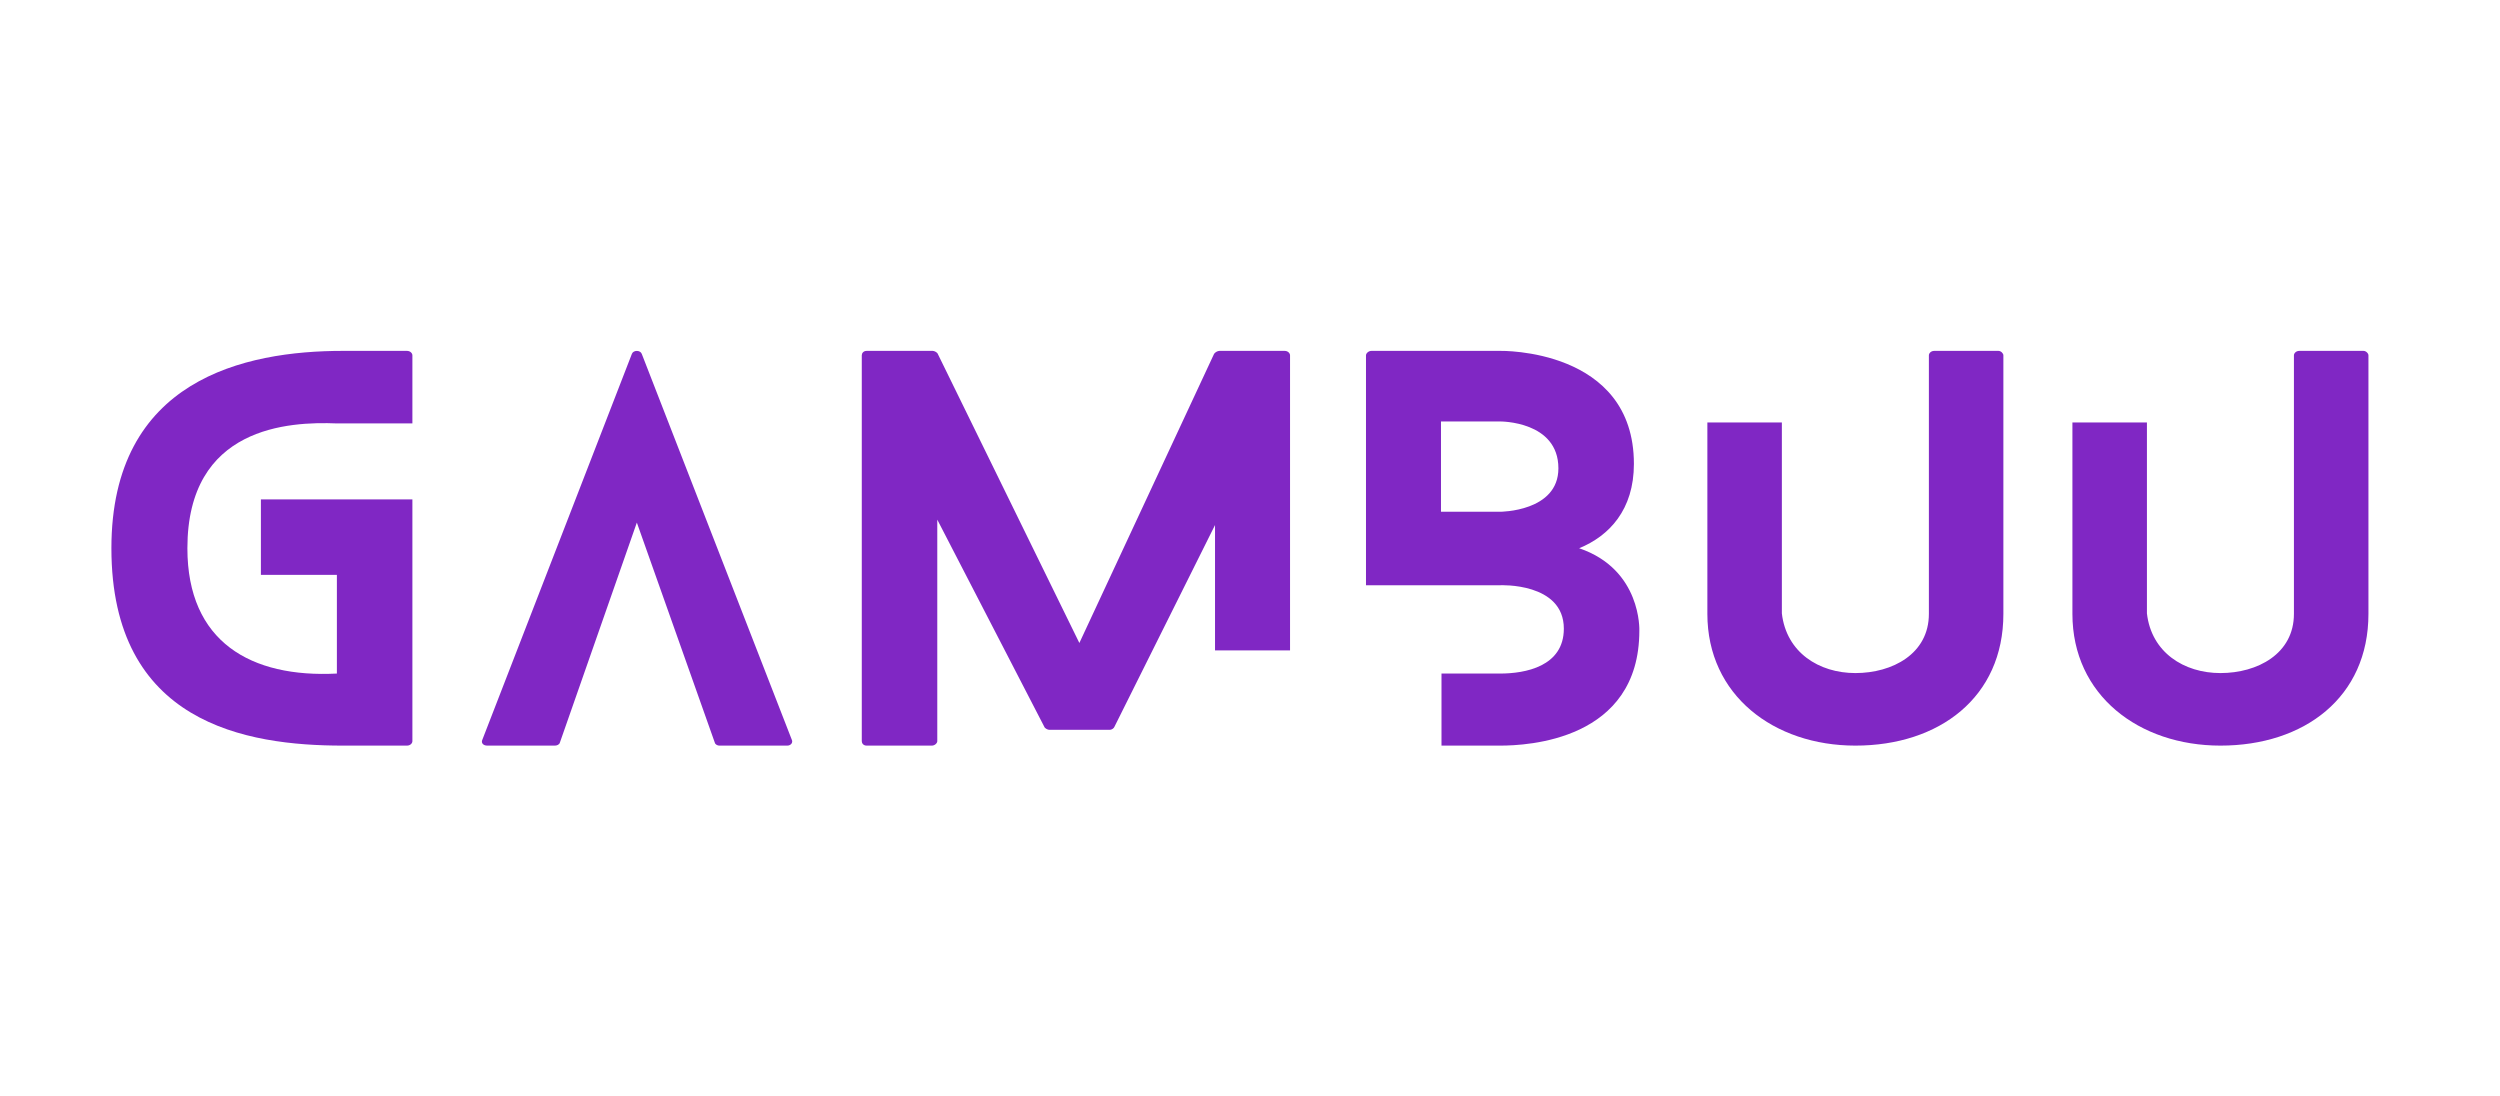 <svg width="114" height="50" viewBox="0 0 114 50" fill="none" xmlns="http://www.w3.org/2000/svg">
<path d="M18.805 19.308V16.203C18.805 16.114 18.715 16 18.557 16H15.632C11.154 16 5.08 17.306 5.08 25C5.08 32.987 11.223 34 15.632 34H18.557C18.715 34 18.805 33.888 18.805 33.797V22.772H11.897V26.215H15.362V30.714C11.447 30.917 8.545 29.275 8.545 25C8.545 19.443 13.179 19.219 15.362 19.308H18.805Z" fill="#8027C4"/>
<path d="M36.105 33.73L29.264 16.136C29.197 15.957 28.882 15.957 28.814 16.136L21.996 33.73C21.93 33.864 22.02 34 22.222 34H25.304C25.394 34 25.506 33.955 25.53 33.864L29.04 23.83L32.595 33.864C32.617 33.955 32.729 34 32.797 34H35.902C36.059 34 36.172 33.864 36.105 33.73Z" fill="#8027C4"/>
<path d="M55.405 29.658H58.826V16.203C58.826 16.114 58.736 16 58.579 16H55.608C55.519 16 55.405 16.069 55.362 16.136L49.219 29.32L42.762 16.136C42.74 16.069 42.604 16 42.537 16H39.521C39.364 16 39.297 16.114 39.297 16.203V33.797C39.297 33.888 39.364 34 39.521 34H42.492C42.626 34 42.74 33.888 42.74 33.797V23.696L47.622 33.145C47.644 33.213 47.779 33.28 47.846 33.28H50.613C50.682 33.28 50.794 33.213 50.816 33.145L55.405 23.942V29.658Z" fill="#8027C4"/>
<path d="M71.063 21.356C71.063 23.336 68.408 23.336 68.408 23.336H65.709V19.219H68.408C68.408 19.219 71.063 19.195 71.063 21.356ZM74.506 21.154C74.506 15.866 68.408 16 68.408 16H62.537C62.401 16 62.289 16.114 62.289 16.203V26.687H68.408C68.408 26.687 71.311 26.553 71.311 28.667C71.311 30.4 69.533 30.714 68.408 30.714H65.732V34H68.408C69.624 34 74.754 33.776 74.754 28.758C74.754 28.758 74.866 25.968 72.009 25C73.381 24.438 74.506 23.246 74.506 21.154Z" fill="#8027C4"/>
<path d="M91.13 16H88.204C88.047 16 87.957 16.114 87.957 16.203V27.993C87.957 29.816 86.293 30.692 84.606 30.692C82.94 30.692 81.456 29.747 81.253 27.971V19.264H77.856V27.993C77.856 31.705 80.893 34 84.606 34C88.43 34 91.354 31.796 91.354 27.993V16.203C91.354 16.114 91.242 16 91.13 16Z" fill="#8027C4"/>
<path d="M107.777 16H104.851C104.694 16 104.603 16.114 104.603 16.203V27.993C104.603 29.816 102.939 30.692 101.252 30.692C99.587 30.692 98.102 29.747 97.9 27.971V19.264H94.502V27.993C94.502 31.705 97.54 34 101.252 34C105.077 34 108.001 31.796 108.001 27.993V16.203C108.001 16.114 107.889 16 107.777 16Z" fill="#8027C4"/>
</svg>
